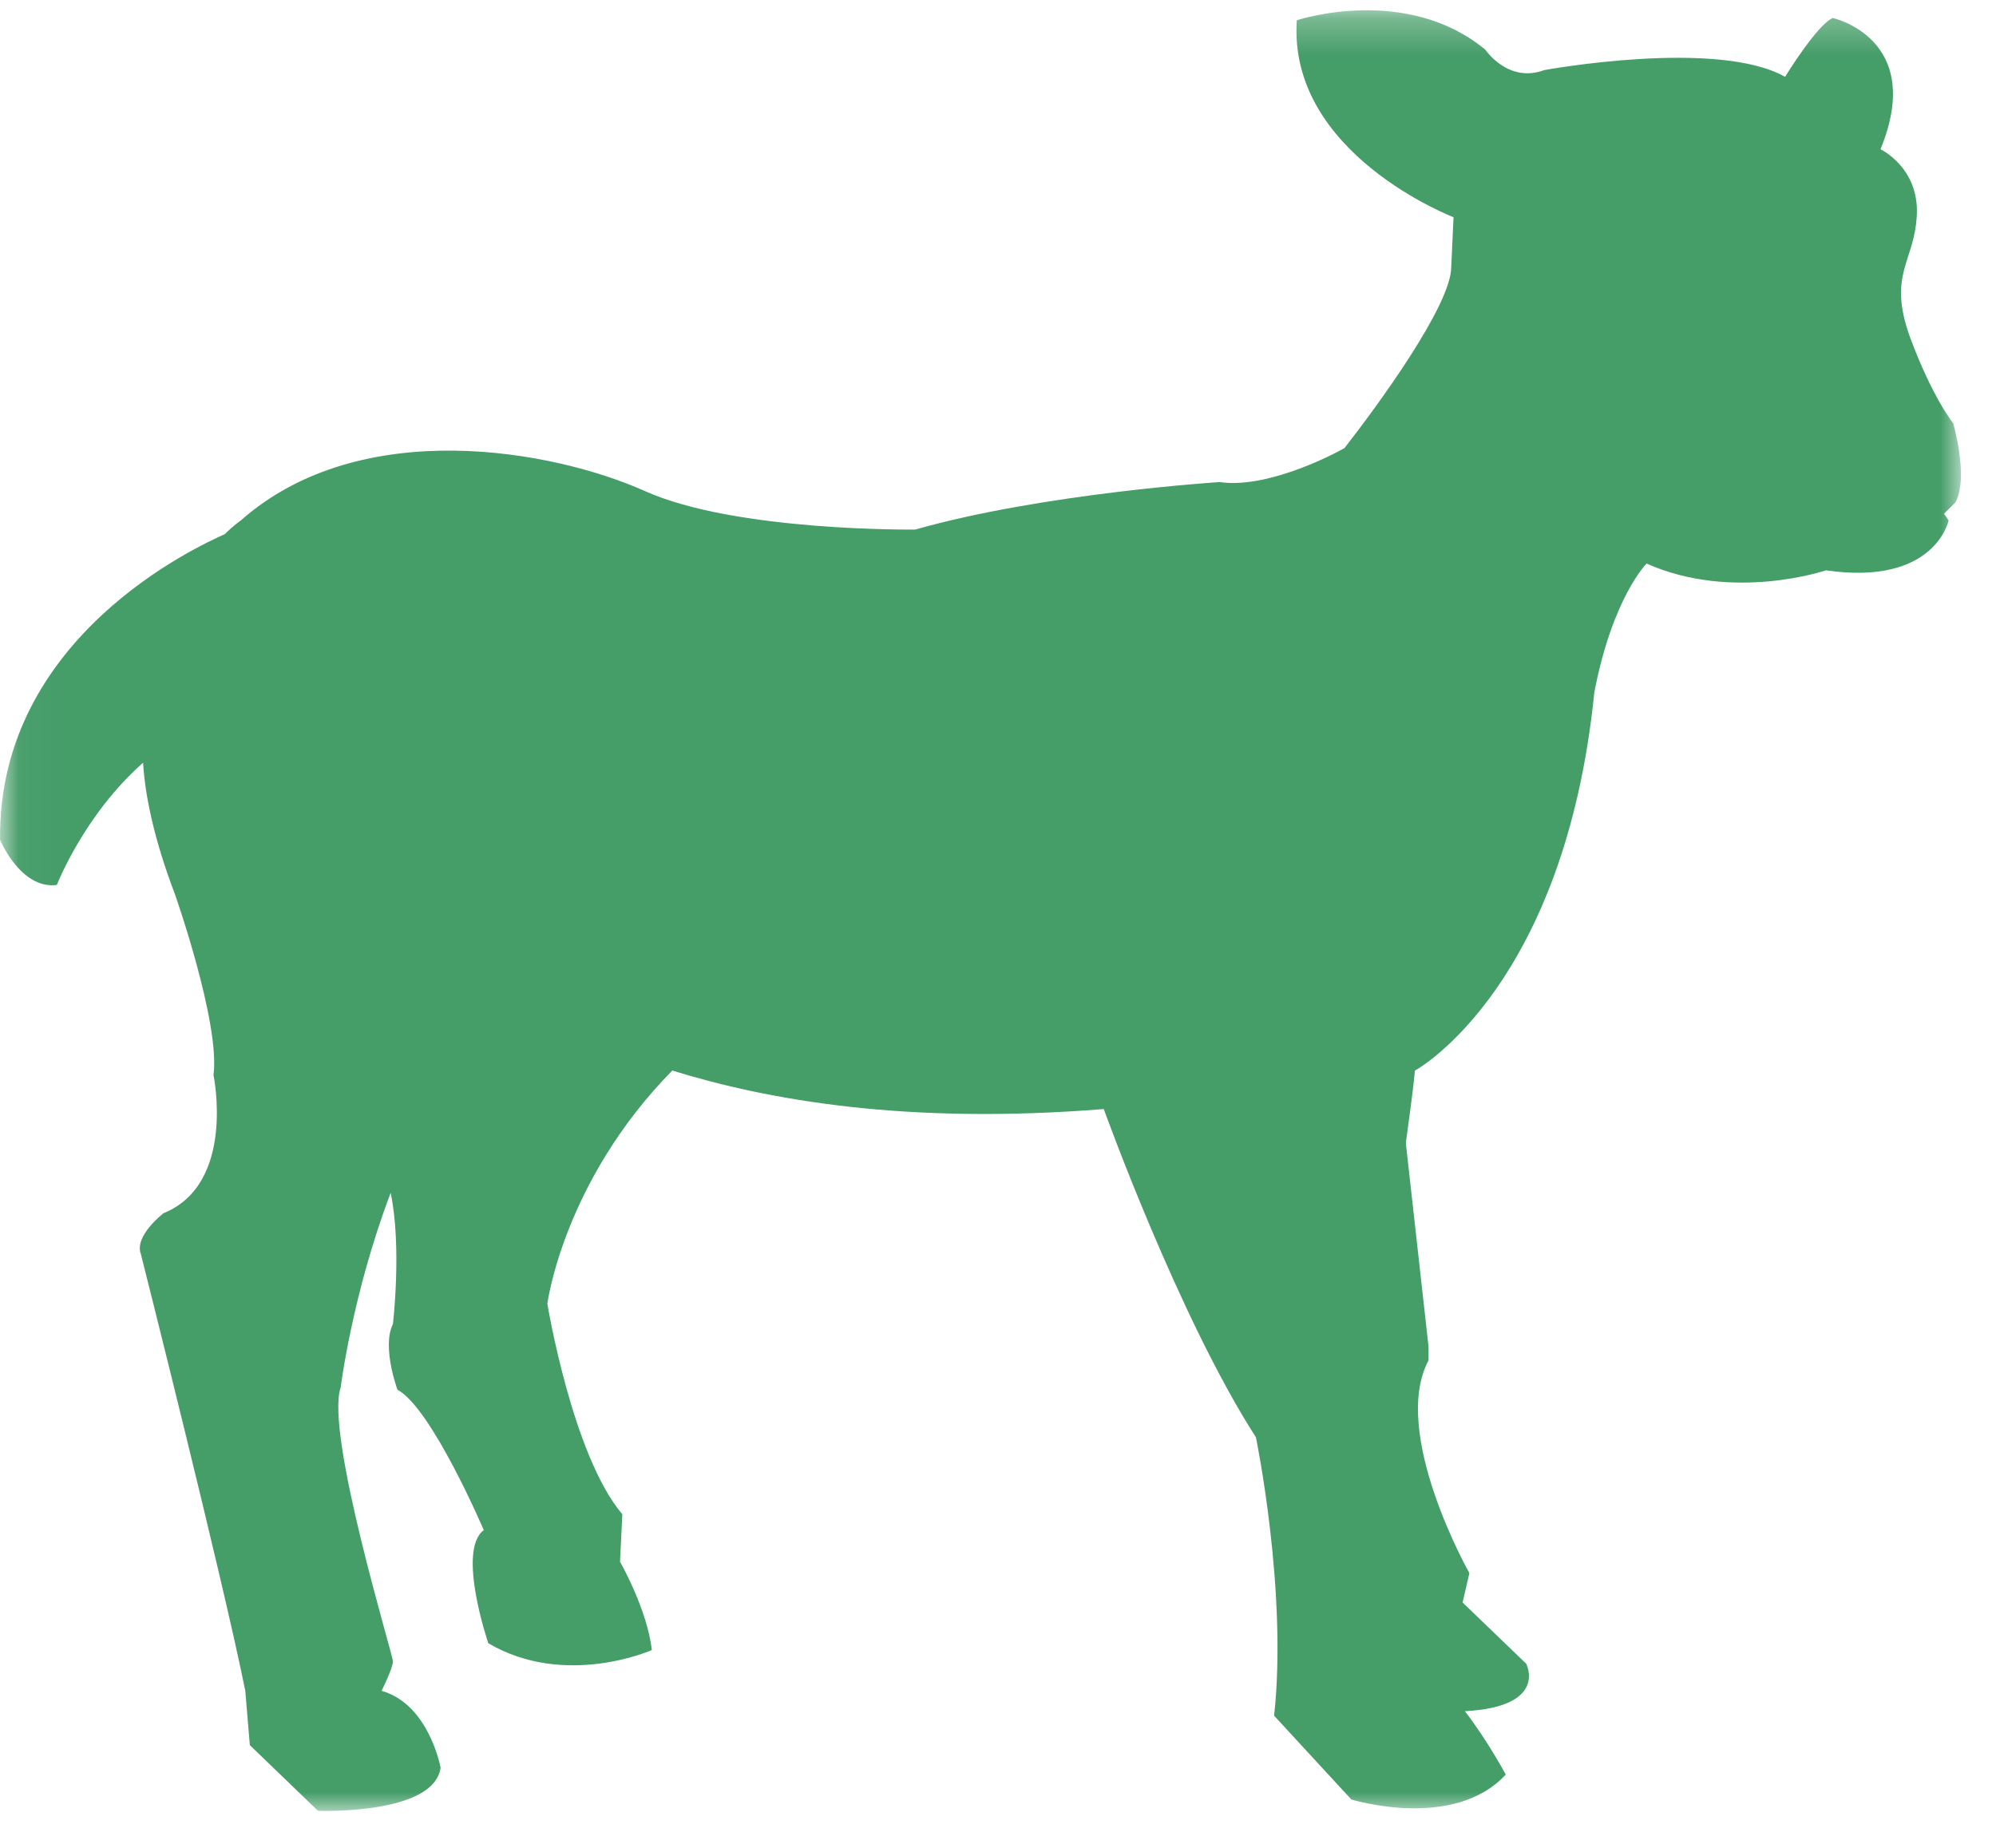 <svg xmlns="http://www.w3.org/2000/svg" xmlns:xlink="http://www.w3.org/1999/xlink" width="54" height="50" viewBox="0 0 54 50">
    <defs>
        <path id="a" d="M53.051.279H.037V49H53.05V.279z"/>
    </defs>
    <g fill="none" fill-rule="evenodd">
        <mask id="b" fill="#fff">
            <use xlink:href="#a"/>
        </mask>
        <path fill="#459D68" d="M52.84 11.45s-.552-.673-1.167-2.327c-.614-1.715.123-2.021.185-3.307.061-1.287-.983-1.777-.983-1.777 1.228-3-1.291-3.552-1.291-3.552-.43.184-1.29 1.592-1.29 1.592-1.843-1.04-6.513-.183-6.513-.183-.983.367-1.597-.552-1.597-.552-2.15-1.776-5.1-.796-5.1-.796-.246 3.614 4.24 5.329 4.24 5.329l-.062 1.347c0 1.042-2.028 3.798-2.888 4.9-.43.245-2.15 1.103-3.38.92 0 0-4.792.305-8.232 1.285 0 0-4.854.062-7.312-1.04-2.458-1.103-7.68-2.083-10.937.795 0 0-.184.123-.43.368-.675.306-6.144 2.756-6.082 8.269 0 0 .553 1.347 1.536 1.225 0 0 .737-1.9 2.334-3.308.062 1.041.37 2.266.86 3.553 0 0 1.23 3.49 1.045 4.9 0 0 .615 2.94-1.352 3.736 0 0-.798.612-.614 1.102 0 0 2.212 8.76 2.826 11.822l.123 1.47 1.843 1.776s3.134.122 3.318-1.164c0 0-.307-1.715-1.597-2.082 0 0 .307-.613.307-.797 0-.183-1.843-6.186-1.413-7.411 0 0 .307-2.511 1.352-5.267.307 1.47.061 3.552.061 3.552-.307.613.123 1.776.123 1.776.922.49 2.335 3.798 2.335 3.798-.738.551.123 3.062.123 3.062 2.089 1.225 4.423.184 4.423.184-.122-1.102-.86-2.389-.86-2.389l.062-1.286c-1.352-1.593-2.028-5.696-2.028-5.696s.43-3.308 3.38-6.31c2.58.797 6.328 1.471 11.673 1.042 0 0 2.028 5.635 4.117 8.882 0 0 .86 4.164.492 7.533l2.089 2.267s2.764.857 4.178-.674c0 0-.492-.919-1.106-1.715 2.272-.123 1.658-1.286 1.658-1.286l-1.72-1.655.184-.795s-2.15-3.798-1.105-5.758v-.367l-.615-5.513c.062-.49.184-1.286.246-1.96.123-.061 4.055-2.327 4.853-10.229.492-2.572 1.414-3.49 1.414-3.49 2.335 1.04 4.854.183 4.854.183 2.949.429 3.318-1.348 3.318-1.348l-.123-.183.307-.307c.368-.673-.061-2.143-.061-2.143" mask="url(#b)"/>
    </g>
</svg>
